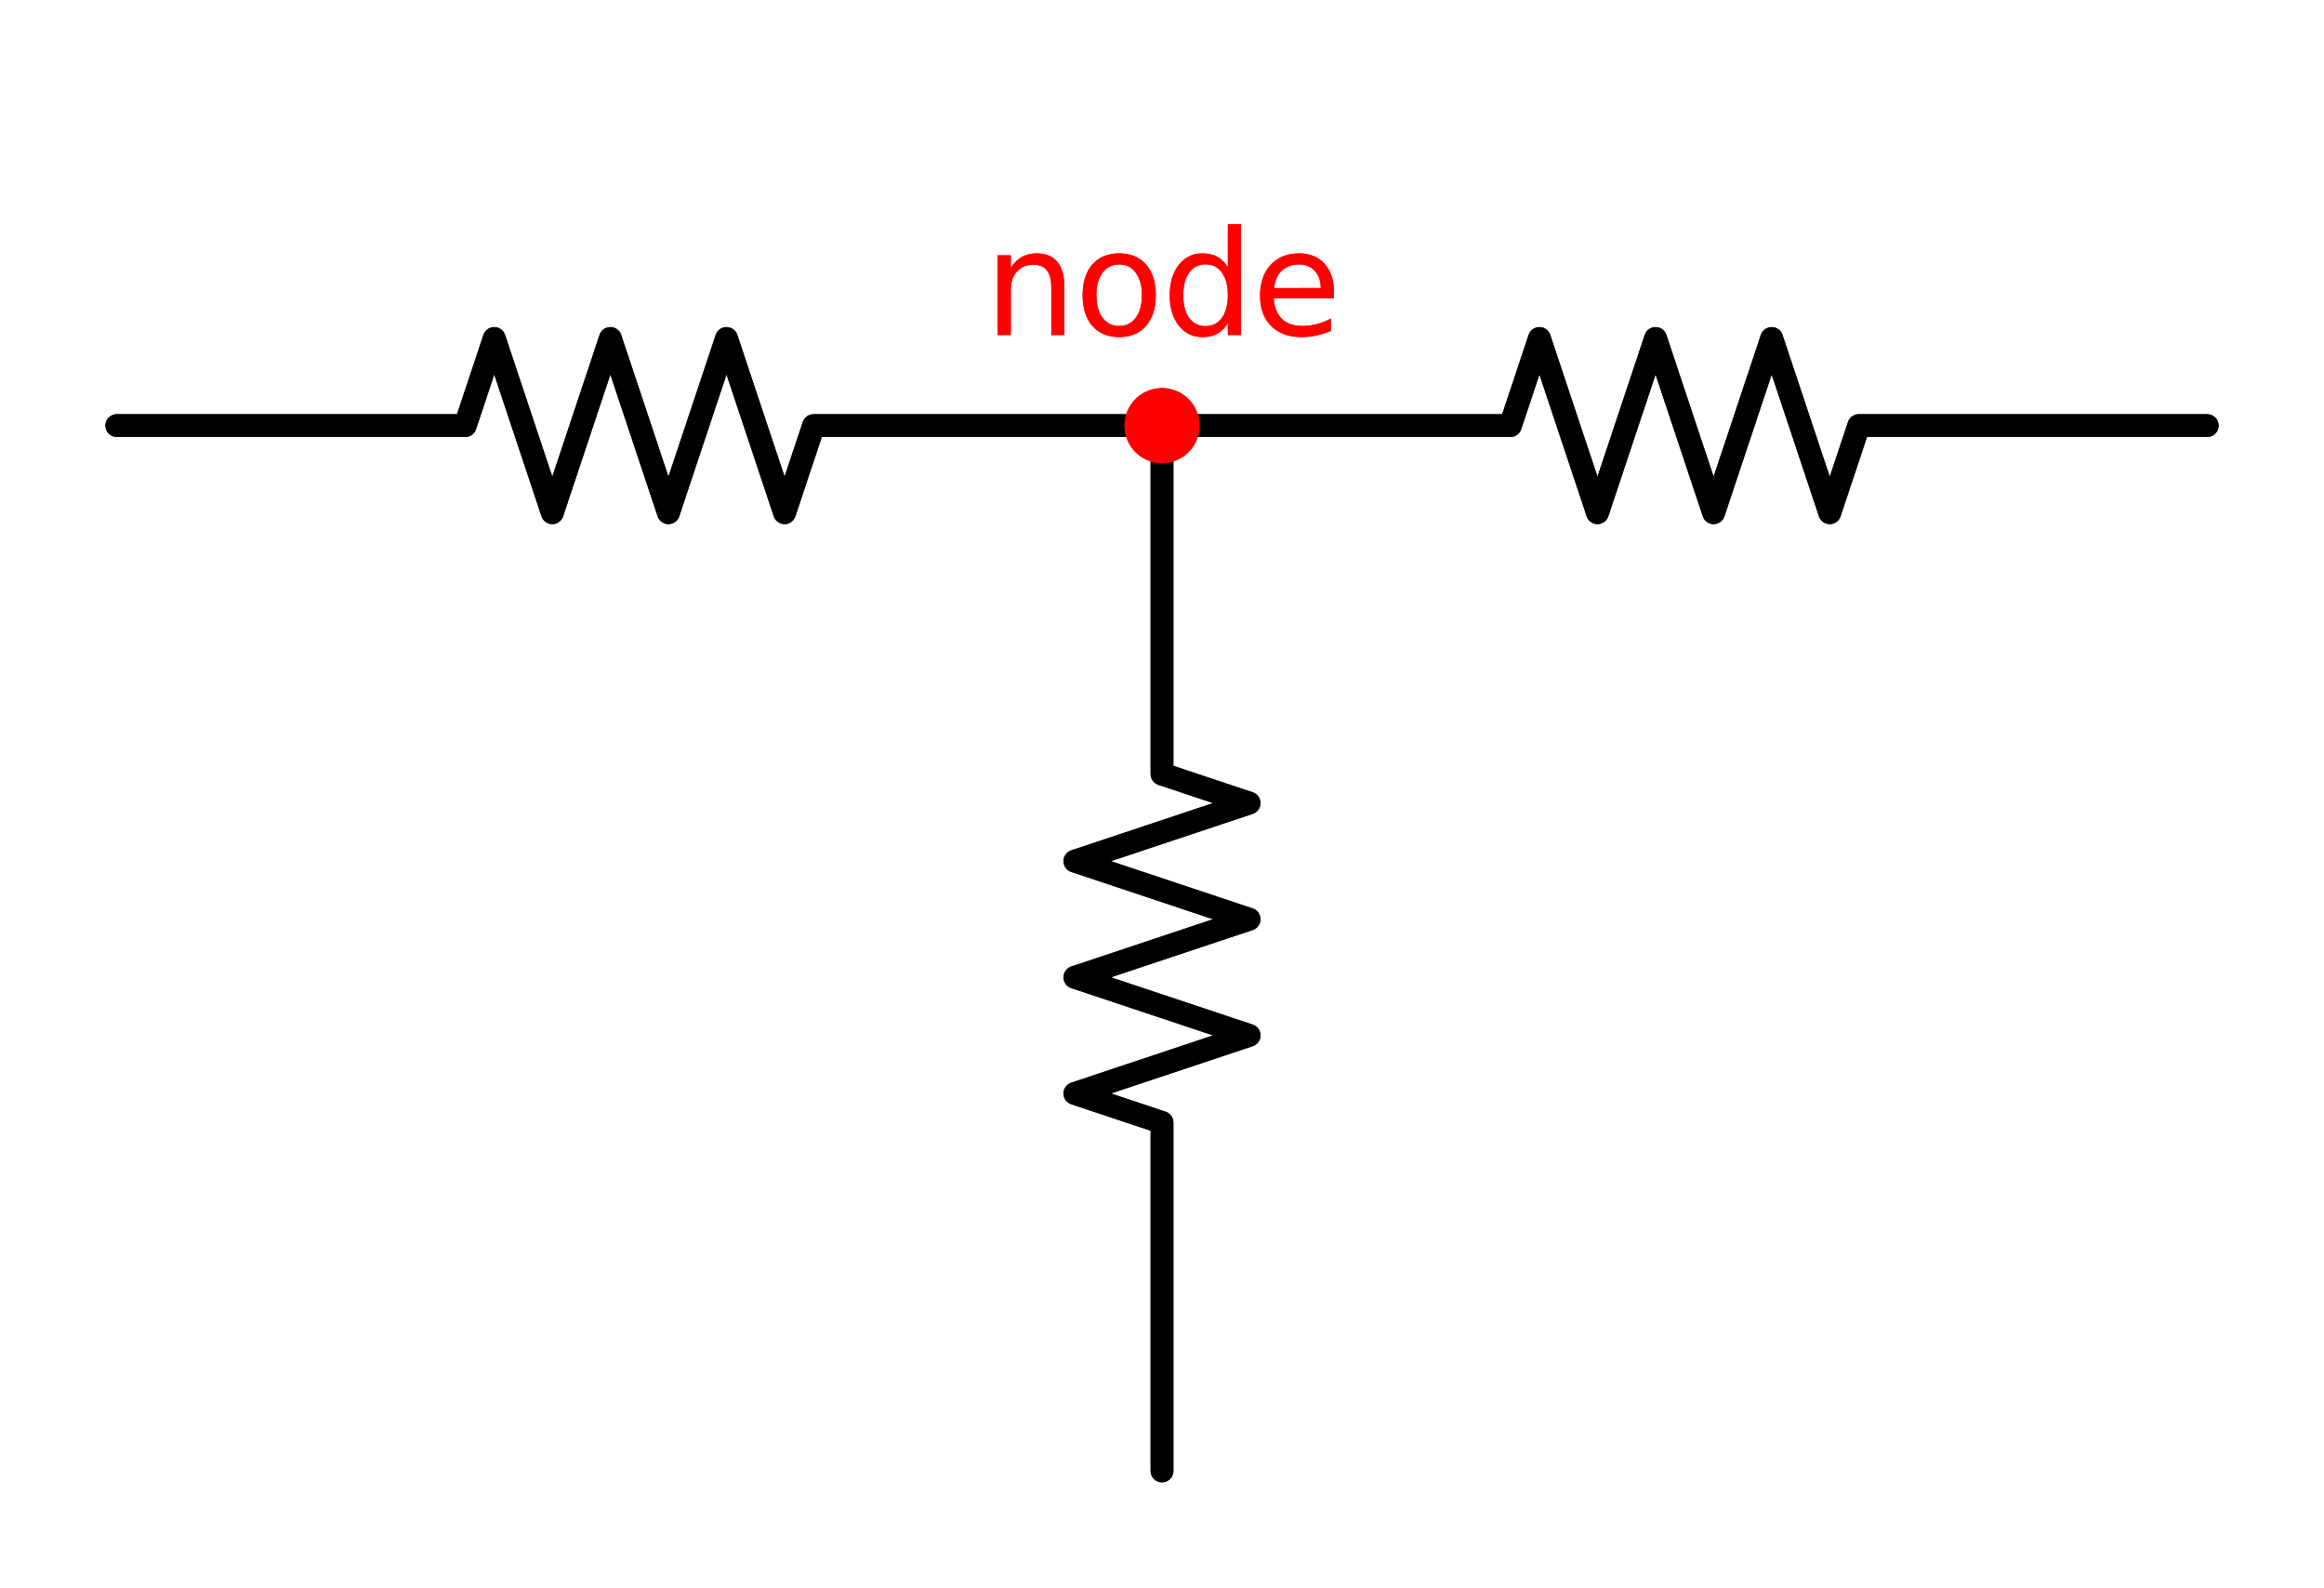 <?xml version="1.0" encoding="utf-8" standalone="no"?>
<!DOCTYPE svg PUBLIC "-//W3C//DTD SVG 1.1//EN"
  "http://www.w3.org/Graphics/SVG/1.1/DTD/svg11.dtd">
<svg xmlns:xlink="http://www.w3.org/1999/xlink" width="204.12pt" height="139.435pt" viewBox="0 0 204.12 139.435" xmlns="http://www.w3.org/2000/svg" version="1.1">
 <defs>
  <style type="text/css">*{stroke-linejoin: round; stroke-linecap: butt}</style>
 </defs>
 <g id="figure_1">
  <g id="patch_1">
   <path d="M 0 139.435 
L 204.12 139.435 
L 204.12 0 
L 0 0 
z
" style="fill: #ffffff"/>
  </g>
  <g id="axes_1">
   <g id="line2d_1">
    <path d="M 10.26 37.375 
L 40.86 37.375 
L 43.41 29.725 
L 48.51 45.025 
L 53.61 29.725 
L 58.71 45.025 
L 63.81 29.725 
L 68.91 45.025 
L 71.46 37.375 
L 102.06 37.375 
" clip-path="url(#p44a8e5ddd5)" style="fill: none; stroke: #000000; stroke-width: 2; stroke-linecap: round"/>
   </g>
   <g id="line2d_2">
    <path d="M 102.06 37.375 
L 102.06 67.975 
L 109.71 70.525 
L 94.41 75.625 
L 109.71 80.725 
L 94.41 85.825 
L 109.71 90.925 
L 94.41 96.025 
L 102.06 98.575 
L 102.06 129.175 
" clip-path="url(#p44a8e5ddd5)" style="fill: none; stroke: #000000; stroke-width: 2; stroke-linecap: round"/>
   </g>
   <g id="line2d_3">
    <path d="M 102.06 37.375 
L 132.66 37.375 
L 135.21 29.725 
L 140.31 45.025 
L 145.41 29.725 
L 150.51 45.025 
L 155.61 29.725 
L 160.71 45.025 
L 163.26 37.375 
L 193.86 37.375 
" clip-path="url(#p44a8e5ddd5)" style="fill: none; stroke: #000000; stroke-width: 2; stroke-linecap: round"/>
   </g>
   <g id="line2d_4">
    <path d="M 10.26 37.375 
L 40.86 37.375 
L 43.41 29.725 
L 48.51 45.025 
L 53.61 29.725 
L 58.71 45.025 
L 63.81 29.725 
L 68.91 45.025 
L 71.46 37.375 
L 102.06 37.375 
" clip-path="url(#p44a8e5ddd5)" style="fill: none; stroke: #000000; stroke-width: 2; stroke-linecap: round"/>
   </g>
   <g id="line2d_5">
    <path d="M 102.06 37.375 
L 102.06 67.975 
L 109.71 70.525 
L 94.41 75.625 
L 109.71 80.725 
L 94.41 85.825 
L 109.71 90.925 
L 94.41 96.025 
L 102.06 98.575 
L 102.06 129.175 
" clip-path="url(#p44a8e5ddd5)" style="fill: none; stroke: #000000; stroke-width: 2; stroke-linecap: round"/>
   </g>
   <g id="line2d_6">
    <path d="M 102.06 37.375 
L 132.66 37.375 
L 135.21 29.725 
L 140.31 45.025 
L 145.41 29.725 
L 150.51 45.025 
L 155.61 29.725 
L 160.71 45.025 
L 163.26 37.375 
L 193.86 37.375 
" clip-path="url(#p44a8e5ddd5)" style="fill: none; stroke: #000000; stroke-width: 2; stroke-linecap: round"/>
   </g>
   <g id="patch_2">
    <path d="M 102.06 39.67 
C 102.669 39.67 103.252 39.428 103.683 38.998 
C 104.113 38.567 104.355 37.984 104.355 37.375 
C 104.355 36.766 104.113 36.183 103.683 35.752 
C 103.252 35.322 102.669 35.08 102.06 35.08 
C 101.451 35.08 100.868 35.322 100.437 35.752 
C 100.007 36.183 99.765 36.766 99.765 37.375 
C 99.765 37.984 100.007 38.567 100.437 38.998 
C 100.868 39.428 101.451 39.67 102.06 39.67 
z
" clip-path="url(#p44a8e5ddd5)" style="fill: #ff0000; stroke: #ff0000; stroke-width: 2; stroke-linejoin: miter"/>
   </g>
   <g id="text_1">
    <g clip-path="url(#p44a8e5ddd5)">
     <!-- node -->
     <g style="fill: #ff0000" transform="translate(86.461 29.42)scale(0.125 -0.125)">
      <defs>
       <path id="DejaVuSans-6e" d="M 3513 2113 
L 3513 0 
L 2938 0 
L 2938 2094 
Q 2938 2591 2744 2837 
Q 2550 3084 2163 3084 
Q 1697 3084 1428 2787 
Q 1159 2491 1159 1978 
L 1159 0 
L 581 0 
L 581 3500 
L 1159 3500 
L 1159 2956 
Q 1366 3272 1645 3428 
Q 1925 3584 2291 3584 
Q 2894 3584 3203 3211 
Q 3513 2838 3513 2113 
z
" transform="scale(0.016)"/>
       <path id="DejaVuSans-6f" d="M 1959 3097 
Q 1497 3097 1228 2736 
Q 959 2375 959 1747 
Q 959 1119 1226 758 
Q 1494 397 1959 397 
Q 2419 397 2687 759 
Q 2956 1122 2956 1747 
Q 2956 2369 2687 2733 
Q 2419 3097 1959 3097 
z
M 1959 3584 
Q 2709 3584 3137 3096 
Q 3566 2609 3566 1747 
Q 3566 888 3137 398 
Q 2709 -91 1959 -91 
Q 1206 -91 779 398 
Q 353 888 353 1747 
Q 353 2609 779 3096 
Q 1206 3584 1959 3584 
z
" transform="scale(0.016)"/>
       <path id="DejaVuSans-64" d="M 2906 2969 
L 2906 4863 
L 3481 4863 
L 3481 0 
L 2906 0 
L 2906 525 
Q 2725 213 2448 61 
Q 2172 -91 1784 -91 
Q 1150 -91 751 415 
Q 353 922 353 1747 
Q 353 2572 751 3078 
Q 1150 3584 1784 3584 
Q 2172 3584 2448 3432 
Q 2725 3281 2906 2969 
z
M 947 1747 
Q 947 1113 1208 752 
Q 1469 391 1925 391 
Q 2381 391 2643 752 
Q 2906 1113 2906 1747 
Q 2906 2381 2643 2742 
Q 2381 3103 1925 3103 
Q 1469 3103 1208 2742 
Q 947 2381 947 1747 
z
" transform="scale(0.016)"/>
       <path id="DejaVuSans-65" d="M 3597 1894 
L 3597 1613 
L 953 1613 
Q 991 1019 1311 708 
Q 1631 397 2203 397 
Q 2534 397 2845 478 
Q 3156 559 3463 722 
L 3463 178 
Q 3153 47 2828 -22 
Q 2503 -91 2169 -91 
Q 1331 -91 842 396 
Q 353 884 353 1716 
Q 353 2575 817 3079 
Q 1281 3584 2069 3584 
Q 2775 3584 3186 3129 
Q 3597 2675 3597 1894 
z
M 3022 2063 
Q 3016 2534 2758 2815 
Q 2500 3097 2075 3097 
Q 1594 3097 1305 2825 
Q 1016 2553 972 2059 
L 3022 2063 
z
" transform="scale(0.016)"/>
      </defs>
      <use xlink:href="#DejaVuSans-6e"/>
      <use xlink:href="#DejaVuSans-6f" x="63.379"/>
      <use xlink:href="#DejaVuSans-64" x="124.561"/>
      <use xlink:href="#DejaVuSans-65" x="188.037"/>
     </g>
    </g>
   </g>
   <g id="patch_3">
    <path d="M 102.06 39.67 
C 102.669 39.67 103.252 39.428 103.683 38.998 
C 104.113 38.567 104.355 37.984 104.355 37.375 
C 104.355 36.766 104.113 36.183 103.683 35.752 
C 103.252 35.322 102.669 35.08 102.06 35.08 
C 101.451 35.08 100.868 35.322 100.437 35.752 
C 100.007 36.183 99.765 36.766 99.765 37.375 
C 99.765 37.984 100.007 38.567 100.437 38.998 
C 100.868 39.428 101.451 39.67 102.06 39.67 
z
" clip-path="url(#p44a8e5ddd5)" style="fill: #ff0000; stroke: #ff0000; stroke-width: 2; stroke-linejoin: miter"/>
   </g>
   <g id="text_2">
    <g clip-path="url(#p44a8e5ddd5)">
     <!-- node -->
     <g style="fill: #ff0000" transform="translate(86.461 29.42)scale(0.125 -0.125)">
      <use xlink:href="#DejaVuSans-6e"/>
      <use xlink:href="#DejaVuSans-6f" x="63.379"/>
      <use xlink:href="#DejaVuSans-64" x="124.561"/>
      <use xlink:href="#DejaVuSans-65" x="188.037"/>
     </g>
    </g>
   </g>
  </g>
 </g>
 <defs>
  <clipPath id="p44a8e5ddd5">
   <rect x="7.2" y="7.2" width="189.72" height="125.035"/>
  </clipPath>
 </defs>
</svg>

